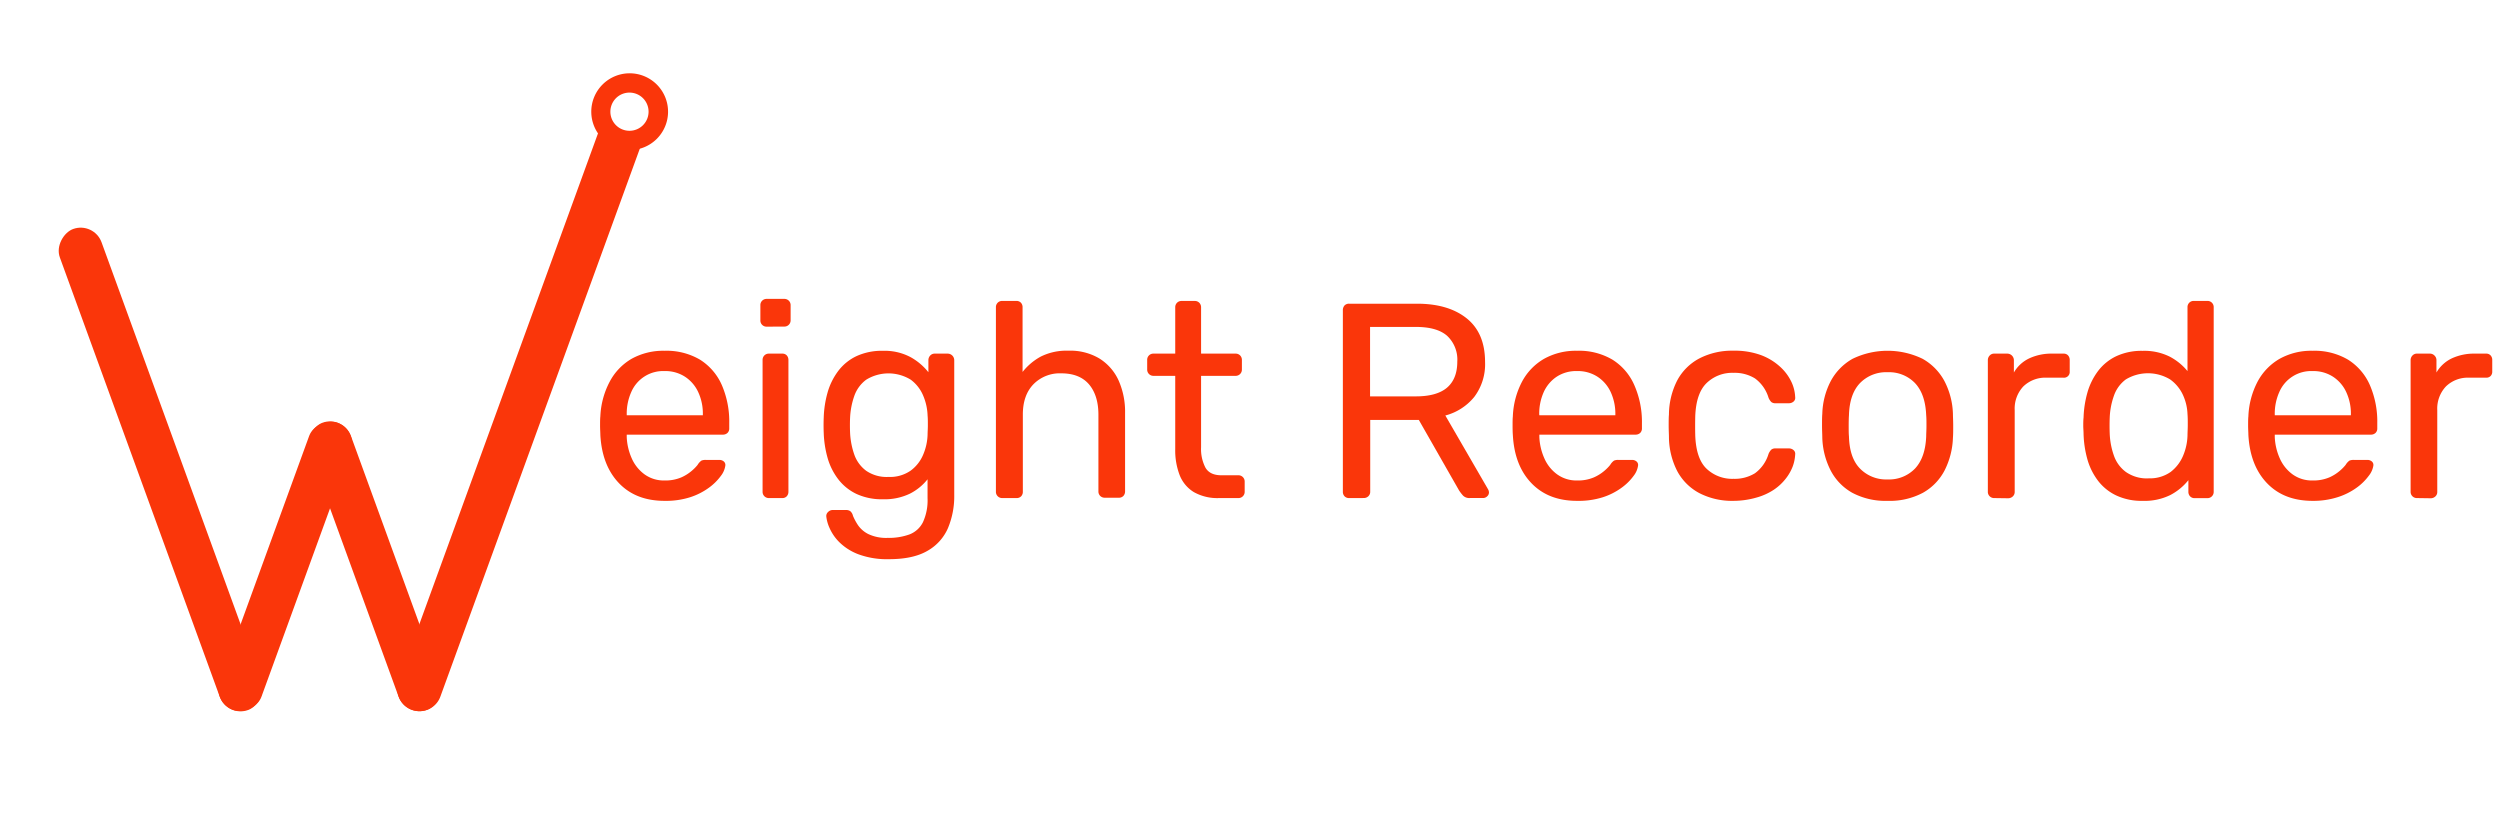 <svg xmlns="http://www.w3.org/2000/svg" viewBox="0 0 648 216"><defs><style>.cls-1{fill:#fa360a;}</style></defs><title>logo</title><g id="Layer_2" data-name="Layer 2"><path class="cls-1" d="M172.25,129.82q-7.42,0-11.81-4.58t-4.83-12.49c0-.62-.07-1.43-.07-2.41s0-1.79.07-2.41A21.1,21.1,0,0,1,158,99,14.94,14.94,0,0,1,163.71,93a16.88,16.88,0,0,1,8.54-2.08,17.09,17.09,0,0,1,9.18,2.3,14.75,14.75,0,0,1,5.65,6.55,23.79,23.79,0,0,1,1.94,9.94V111a1.57,1.57,0,0,1-.47,1.23,1.71,1.71,0,0,1-1.18.43H162.45v.65a15.09,15.09,0,0,0,1.3,5.5,10.19,10.19,0,0,0,3.31,4.14,8.51,8.51,0,0,0,5.19,1.59,10.55,10.55,0,0,0,4.32-.79,11.06,11.06,0,0,0,2.8-1.77,11.39,11.39,0,0,0,1.44-1.47,3.71,3.71,0,0,1,1-1.12,2.71,2.71,0,0,1,1.15-.18h3.46a1.77,1.77,0,0,1,1.19.4,1.19,1.19,0,0,1,.39,1.11,5.59,5.59,0,0,1-1.15,2.63,14,14,0,0,1-3.09,3.06,17.18,17.18,0,0,1-4.9,2.48A20.63,20.63,0,0,1,172.25,129.82Zm-9.8-22.18h19.73v-.22a13.24,13.24,0,0,0-1.19-5.76,9.51,9.51,0,0,0-3.42-4,9.38,9.38,0,0,0-5.32-1.48,9,9,0,0,0-8.64,5.47,13.68,13.68,0,0,0-1.16,5.76Z"/><path class="cls-1" d="M198.74,84.67A1.59,1.59,0,0,1,197.09,83V79.13a1.61,1.61,0,0,1,.46-1.19,1.64,1.64,0,0,1,1.19-.47h4.54a1.61,1.61,0,0,1,1.65,1.66V83a1.61,1.61,0,0,1-1.65,1.65Zm.58,44.43a1.61,1.61,0,0,1-1.66-1.66V93.31a1.64,1.64,0,0,1,.47-1.19,1.61,1.61,0,0,1,1.19-.46h3.45a1.51,1.51,0,0,1,1.16.46,1.74,1.74,0,0,1,.43,1.19v34.13a1.72,1.72,0,0,1-.43,1.19,1.52,1.52,0,0,1-1.16.47Z"/><path class="cls-1" d="M230.42,144.94a21.3,21.3,0,0,1-8-1.3,14.13,14.13,0,0,1-4.89-3.13,12,12,0,0,1-2.52-3.67,10,10,0,0,1-.83-2.92,1.39,1.39,0,0,1,.47-1.22,1.68,1.68,0,0,1,1.18-.51h3.46a1.93,1.93,0,0,1,1.08.29,2.19,2.19,0,0,1,.72,1.22,14.32,14.32,0,0,0,1.3,2.42,7.11,7.11,0,0,0,2.66,2.3,10.72,10.72,0,0,0,5,1,15.72,15.72,0,0,0,5.69-.9,6.51,6.51,0,0,0,3.49-3.17,13.54,13.54,0,0,0,1.19-6.22v-4.9a13.74,13.74,0,0,1-4.54,3.71,15.09,15.09,0,0,1-7,1.47,15.62,15.62,0,0,1-6.92-1.4,12.93,12.93,0,0,1-4.71-3.82,16.51,16.51,0,0,1-2.74-5.5,27.08,27.08,0,0,1-1-6.48q-.08-2,0-4a26.92,26.92,0,0,1,1-6.48,17,17,0,0,1,2.74-5.55,12.8,12.8,0,0,1,4.71-3.85,15.62,15.62,0,0,1,6.92-1.4A14.31,14.31,0,0,1,236,92.56a15.45,15.45,0,0,1,4.64,3.92v-3.1a1.74,1.74,0,0,1,.47-1.22,1.54,1.54,0,0,1,1.19-.5h3.31a1.71,1.71,0,0,1,1.73,1.72V128.3a21.4,21.4,0,0,1-1.62,8.57,12.44,12.44,0,0,1-5.33,5.91Q236.69,144.94,230.42,144.94Zm-.14-21.32a9.38,9.38,0,0,0,5.79-1.65,9.84,9.84,0,0,0,3.24-4.18,14.25,14.25,0,0,0,1.12-5.11c0-.67.07-1.5.07-2.48s0-1.82-.07-2.49a14.25,14.25,0,0,0-1.12-5.11,9.84,9.84,0,0,0-3.24-4.18,11,11,0,0,0-11.55,0,8.87,8.87,0,0,0-3.1,4.25,19.74,19.74,0,0,0-1.08,5.65q-.08,1.88,0,3.81a19.88,19.88,0,0,0,1.08,5.66,8.89,8.89,0,0,0,3.1,4.24A9.37,9.37,0,0,0,230.28,123.62Z"/><path class="cls-1" d="M259.79,129.1a1.61,1.61,0,0,1-1.65-1.66V79.63A1.59,1.59,0,0,1,259.79,78h3.61a1.59,1.59,0,0,1,1.22.46,1.69,1.69,0,0,1,.43,1.19V96.41a15.31,15.31,0,0,1,4.75-4,14.92,14.92,0,0,1,7.13-1.51,14.71,14.71,0,0,1,8,2,13.06,13.06,0,0,1,5,5.69,20,20,0,0,1,1.69,8.46v20.3a1.72,1.72,0,0,1-.43,1.19,1.6,1.6,0,0,1-1.23.47h-3.6a1.64,1.64,0,0,1-1.19-.47,1.61,1.61,0,0,1-.46-1.19V107.5q0-5-2.45-7.89c-1.64-1.89-4-2.84-7.2-2.84a9.54,9.54,0,0,0-7.2,2.84q-2.75,2.85-2.74,7.89v19.94a1.67,1.67,0,0,1-.43,1.19,1.6,1.6,0,0,1-1.22.47Z"/><path class="cls-1" d="M316,129.1a12.42,12.42,0,0,1-6.56-1.55,9,9,0,0,1-3.67-4.39,17.87,17.87,0,0,1-1.15-6.74v-19H299a1.61,1.61,0,0,1-1.65-1.66V93.31A1.59,1.59,0,0,1,299,91.66h5.62v-12a1.64,1.64,0,0,1,.47-1.19,1.6,1.6,0,0,1,1.19-.46h3.38a1.61,1.61,0,0,1,1.19.46,1.64,1.64,0,0,1,.47,1.19v12h8.92a1.61,1.61,0,0,1,1.19.46,1.64,1.64,0,0,1,.47,1.19v2.45a1.61,1.61,0,0,1-1.66,1.66h-8.92v18.5a10.44,10.44,0,0,0,1.15,5.33c.77,1.29,2.13,1.94,4.1,1.94h4.39a1.61,1.61,0,0,1,1.66,1.66v2.59a1.61,1.61,0,0,1-1.66,1.66Z"/><path class="cls-1" d="M349.72,129.1a1.58,1.58,0,0,1-1.22-.47,1.67,1.67,0,0,1-.43-1.19v-47a1.8,1.8,0,0,1,.43-1.26,1.58,1.58,0,0,1,1.22-.46h17.57q8.13,0,12.89,3.81c3.17,2.55,4.75,6.31,4.75,11.31a14.08,14.08,0,0,1-2.77,9,14.37,14.37,0,0,1-7.53,4.86l11.09,19.15a1.76,1.76,0,0,1,.22.8,1.32,1.32,0,0,1-.47,1,1.5,1.5,0,0,1-1,.44H381a2.29,2.29,0,0,1-1.8-.65,12.72,12.72,0,0,1-1-1.3l-10.44-18.29h-12.6v18.58a1.58,1.58,0,0,1-.47,1.19,1.71,1.71,0,0,1-1.26.47Zm5.4-26.36H367q5.4,0,8.07-2.26c1.77-1.52,2.66-3.76,2.66-6.74a8.43,8.43,0,0,0-2.63-6.69q-2.62-2.31-8.1-2.31H355.12Z"/><path class="cls-1" d="M408.76,129.82q-7.41,0-11.81-4.58t-4.82-12.49c-.05-.62-.07-1.43-.07-2.41s0-1.79.07-2.41a21,21,0,0,1,2.38-9A14.94,14.94,0,0,1,400.23,93a16.85,16.85,0,0,1,8.53-2.08,17,17,0,0,1,9.18,2.3,14.69,14.69,0,0,1,5.65,6.55,23.63,23.63,0,0,1,2,9.94V111a1.6,1.6,0,0,1-.47,1.23,1.72,1.72,0,0,1-1.19.43H399v.65a15.09,15.09,0,0,0,1.3,5.5,10.1,10.1,0,0,0,3.31,4.14,8.5,8.5,0,0,0,5.18,1.59,10.49,10.49,0,0,0,4.32-.79,11.13,11.13,0,0,0,2.81-1.77,11.39,11.39,0,0,0,1.44-1.47,3.59,3.59,0,0,1,1-1.12,2.71,2.71,0,0,1,1.15-.18H423a1.72,1.72,0,0,1,1.18.4,1.17,1.17,0,0,1,.4,1.11,5.59,5.59,0,0,1-1.15,2.63,13.85,13.85,0,0,1-3.1,3.06,17,17,0,0,1-4.89,2.48A20.65,20.65,0,0,1,408.76,129.82ZM399,107.64H418.7v-.22a13.39,13.39,0,0,0-1.19-5.76,9.51,9.51,0,0,0-3.42-4,9.39,9.39,0,0,0-5.33-1.48,9.21,9.21,0,0,0-5.29,1.48,9.43,9.43,0,0,0-3.35,4,13.68,13.68,0,0,0-1.15,5.76Z"/><path class="cls-1" d="M449.3,129.82a18.47,18.47,0,0,1-8.82-2,13.84,13.84,0,0,1-5.73-5.69,19.64,19.64,0,0,1-2.16-8.89c0-.72-.07-1.68-.07-2.88s0-2.16.07-2.88a19.68,19.68,0,0,1,2.16-8.9,13.82,13.82,0,0,1,5.73-5.68,18.47,18.47,0,0,1,8.82-2,19.87,19.87,0,0,1,7.16,1.15,15.2,15.2,0,0,1,4.93,3,12.54,12.54,0,0,1,2.92,3.89,10.15,10.15,0,0,1,1,4,1.24,1.24,0,0,1-.43,1.15,1.78,1.78,0,0,1-1.22.43h-3.46a1.6,1.6,0,0,1-1.08-.32,3.48,3.48,0,0,1-.72-1.12,9.61,9.61,0,0,0-3.52-5,10,10,0,0,0-5.55-1.44,9.55,9.55,0,0,0-7,2.67q-2.7,2.65-2.92,8.57-.06,2.58,0,5,.22,6,2.92,8.6a9.65,9.65,0,0,0,7,2.63,10,10,0,0,0,5.55-1.44,9.61,9.61,0,0,0,3.52-5,3.48,3.48,0,0,1,.72-1.12,1.6,1.6,0,0,1,1.08-.32h3.46a1.78,1.78,0,0,1,1.22.43,1.24,1.24,0,0,1,.43,1.15,10.4,10.4,0,0,1-.64,3.1,12,12,0,0,1-1.84,3.2,13.35,13.35,0,0,1-3.13,2.88,15.81,15.81,0,0,1-4.5,2A21.62,21.62,0,0,1,449.3,129.82Z"/><path class="cls-1" d="M489.26,129.82a18.32,18.32,0,0,1-9.15-2.09,14.05,14.05,0,0,1-5.61-5.8,19.81,19.81,0,0,1-2.16-8.46c0-.81-.07-1.86-.07-3.13s0-2.29.07-3.06a19.46,19.46,0,0,1,2.19-8.5A14.45,14.45,0,0,1,480.19,93a20.82,20.82,0,0,1,18.14,0A14.42,14.42,0,0,1,504,98.78a19.61,19.61,0,0,1,2.2,8.5c0,.77.07,1.79.07,3.06s0,2.32-.07,3.13a20.11,20.11,0,0,1-2.16,8.46,14.08,14.08,0,0,1-5.62,5.8A18.28,18.28,0,0,1,489.26,129.82Zm0-5.55a9.34,9.34,0,0,0,7.13-2.84q2.66-2.85,2.88-8.32c0-.72.07-1.63.07-2.73s0-2-.07-2.74q-.22-5.48-2.88-8.32a9.34,9.34,0,0,0-7.13-2.84,9.44,9.44,0,0,0-7.17,2.84c-1.8,1.9-2.74,4.67-2.84,8.32-.05.72-.07,1.63-.07,2.74s0,2,.07,2.73c.1,3.65,1,6.42,2.84,8.32A9.44,9.44,0,0,0,489.26,124.27Z"/><path class="cls-1" d="M516.91,129.1a1.6,1.6,0,0,1-1.19-.47,1.58,1.58,0,0,1-.47-1.19V93.38a1.7,1.7,0,0,1,.47-1.22,1.52,1.52,0,0,1,1.19-.5h3.31A1.72,1.72,0,0,1,522,93.38v3.17a9.06,9.06,0,0,1,4-3.67,13.61,13.61,0,0,1,6-1.22h2.88a1.51,1.51,0,0,1,1.16.46,1.74,1.74,0,0,1,.43,1.19v3a1.48,1.48,0,0,1-1.59,1.59h-4.32a8.17,8.17,0,0,0-6.12,2.27,8.37,8.37,0,0,0-2.23,6.15v21.17a1.57,1.57,0,0,1-.5,1.19,1.77,1.77,0,0,1-1.23.47Z"/><path class="cls-1" d="M555.35,129.82a15.41,15.41,0,0,1-6.84-1.41,12.91,12.91,0,0,1-4.71-3.81,16.65,16.65,0,0,1-2.74-5.51,27.26,27.26,0,0,1-1-6.55c0-.77-.08-1.49-.08-2.16s0-1.4.08-2.16a26.92,26.92,0,0,1,1-6.48,17,17,0,0,1,2.74-5.55,12.8,12.8,0,0,1,4.71-3.85,15.41,15.41,0,0,1,6.84-1.4,14.76,14.76,0,0,1,7.06,1.51A14.92,14.92,0,0,1,567,96.19V79.63A1.58,1.58,0,0,1,568.67,78h3.46a1.59,1.59,0,0,1,1.66,1.65v47.81a1.61,1.61,0,0,1-1.66,1.66h-3.24a1.57,1.57,0,0,1-1.22-.47,1.68,1.68,0,0,1-.44-1.19v-3a14.66,14.66,0,0,1-4.68,3.85A15.1,15.1,0,0,1,555.35,129.82Zm1.51-5.84a9.3,9.3,0,0,0,5.77-1.65,10.35,10.35,0,0,0,3.23-4.21A14.41,14.41,0,0,0,567,112.9c0-.77.07-1.7.07-2.78s0-2-.07-2.77a12.92,12.92,0,0,0-1.19-5,10.13,10.13,0,0,0-3.31-4,11.11,11.11,0,0,0-11.49,0,8.86,8.86,0,0,0-3.09,4.25,19.08,19.08,0,0,0-1.08,5.65q-.08,2.08,0,4.17a19.21,19.21,0,0,0,1.08,5.66,8.88,8.88,0,0,0,3.09,4.24A9.51,9.51,0,0,0,556.86,124Z"/><path class="cls-1" d="M599.42,129.82q-7.42,0-11.81-4.58t-4.83-12.49c0-.62-.07-1.43-.07-2.41s0-1.79.07-2.41a21.1,21.1,0,0,1,2.38-9A14.94,14.94,0,0,1,590.88,93a16.88,16.88,0,0,1,8.54-2.08,17.09,17.09,0,0,1,9.18,2.3,14.75,14.75,0,0,1,5.65,6.55,23.79,23.79,0,0,1,1.94,9.94V111a1.57,1.57,0,0,1-.47,1.23,1.71,1.71,0,0,1-1.18.43H589.62v.65a15.09,15.09,0,0,0,1.3,5.5,10.19,10.19,0,0,0,3.31,4.14,8.51,8.51,0,0,0,5.19,1.59,10.55,10.55,0,0,0,4.32-.79,11.06,11.06,0,0,0,2.8-1.77,11.39,11.39,0,0,0,1.44-1.47,3.71,3.71,0,0,1,1-1.12,2.75,2.75,0,0,1,1.15-.18h3.46a1.77,1.77,0,0,1,1.19.4,1.19,1.19,0,0,1,.39,1.11A5.59,5.59,0,0,1,614,123.3a14,14,0,0,1-3.09,3.06,17.18,17.18,0,0,1-4.9,2.48A20.63,20.63,0,0,1,599.42,129.82Zm-9.8-22.18h19.73v-.22a13.24,13.24,0,0,0-1.19-5.76,9.51,9.51,0,0,0-3.42-4,9.38,9.38,0,0,0-5.32-1.48,9,9,0,0,0-8.64,5.47,13.68,13.68,0,0,0-1.16,5.76Z"/><path class="cls-1" d="M626.49,129.1a1.61,1.61,0,0,1-1.66-1.66V93.38a1.74,1.74,0,0,1,.47-1.22,1.54,1.54,0,0,1,1.19-.5h3.31a1.63,1.63,0,0,1,1.22.5,1.65,1.65,0,0,1,.51,1.22v3.17a9.17,9.17,0,0,1,4-3.67,13.66,13.66,0,0,1,6-1.22h2.88a1.49,1.49,0,0,1,1.15.46,1.69,1.69,0,0,1,.43,1.19v3a1.57,1.57,0,0,1-.43,1.16,1.59,1.59,0,0,1-1.15.43H640.1a8.14,8.14,0,0,0-6.12,2.27,8.38,8.38,0,0,0-2.24,6.15v21.17a1.54,1.54,0,0,1-.5,1.19,1.74,1.74,0,0,1-1.22.47Z"/><path class="cls-1" d="M163.16,24A4.95,4.95,0,1,1,158.21,29,4.95,4.95,0,0,1,163.16,24m0-5a9.95,9.95,0,1,0,10,9.94,9.95,9.95,0,0,0-10-9.94Z"/><rect class="cls-1" x="-24.7" y="115.94" width="132.67" height="11.5" rx="5.75" transform="translate(141.75 40.95) rotate(70)"/><rect class="cls-1" x="57.54" y="141.03" width="79.19" height="11.5" rx="5.75" transform="translate(201.84 5.3) rotate(70)"/><rect class="cls-1" x="34.35" y="141.05" width="79.19" height="11.5" rx="5.75" transform="translate(-89.29 166.08) rotate(-70)"/><path class="cls-1" d="M60.22,103.61h152a1.15,1.15,0,0,1,1.15,1.15V114a1.15,1.15,0,0,1-1.15,1.15h-152a5.75,5.75,0,0,1-5.75-5.75v0a5.75,5.75,0,0,1,5.75-5.75Z" transform="translate(-14.66 197.77) rotate(-70)"/></g></svg>